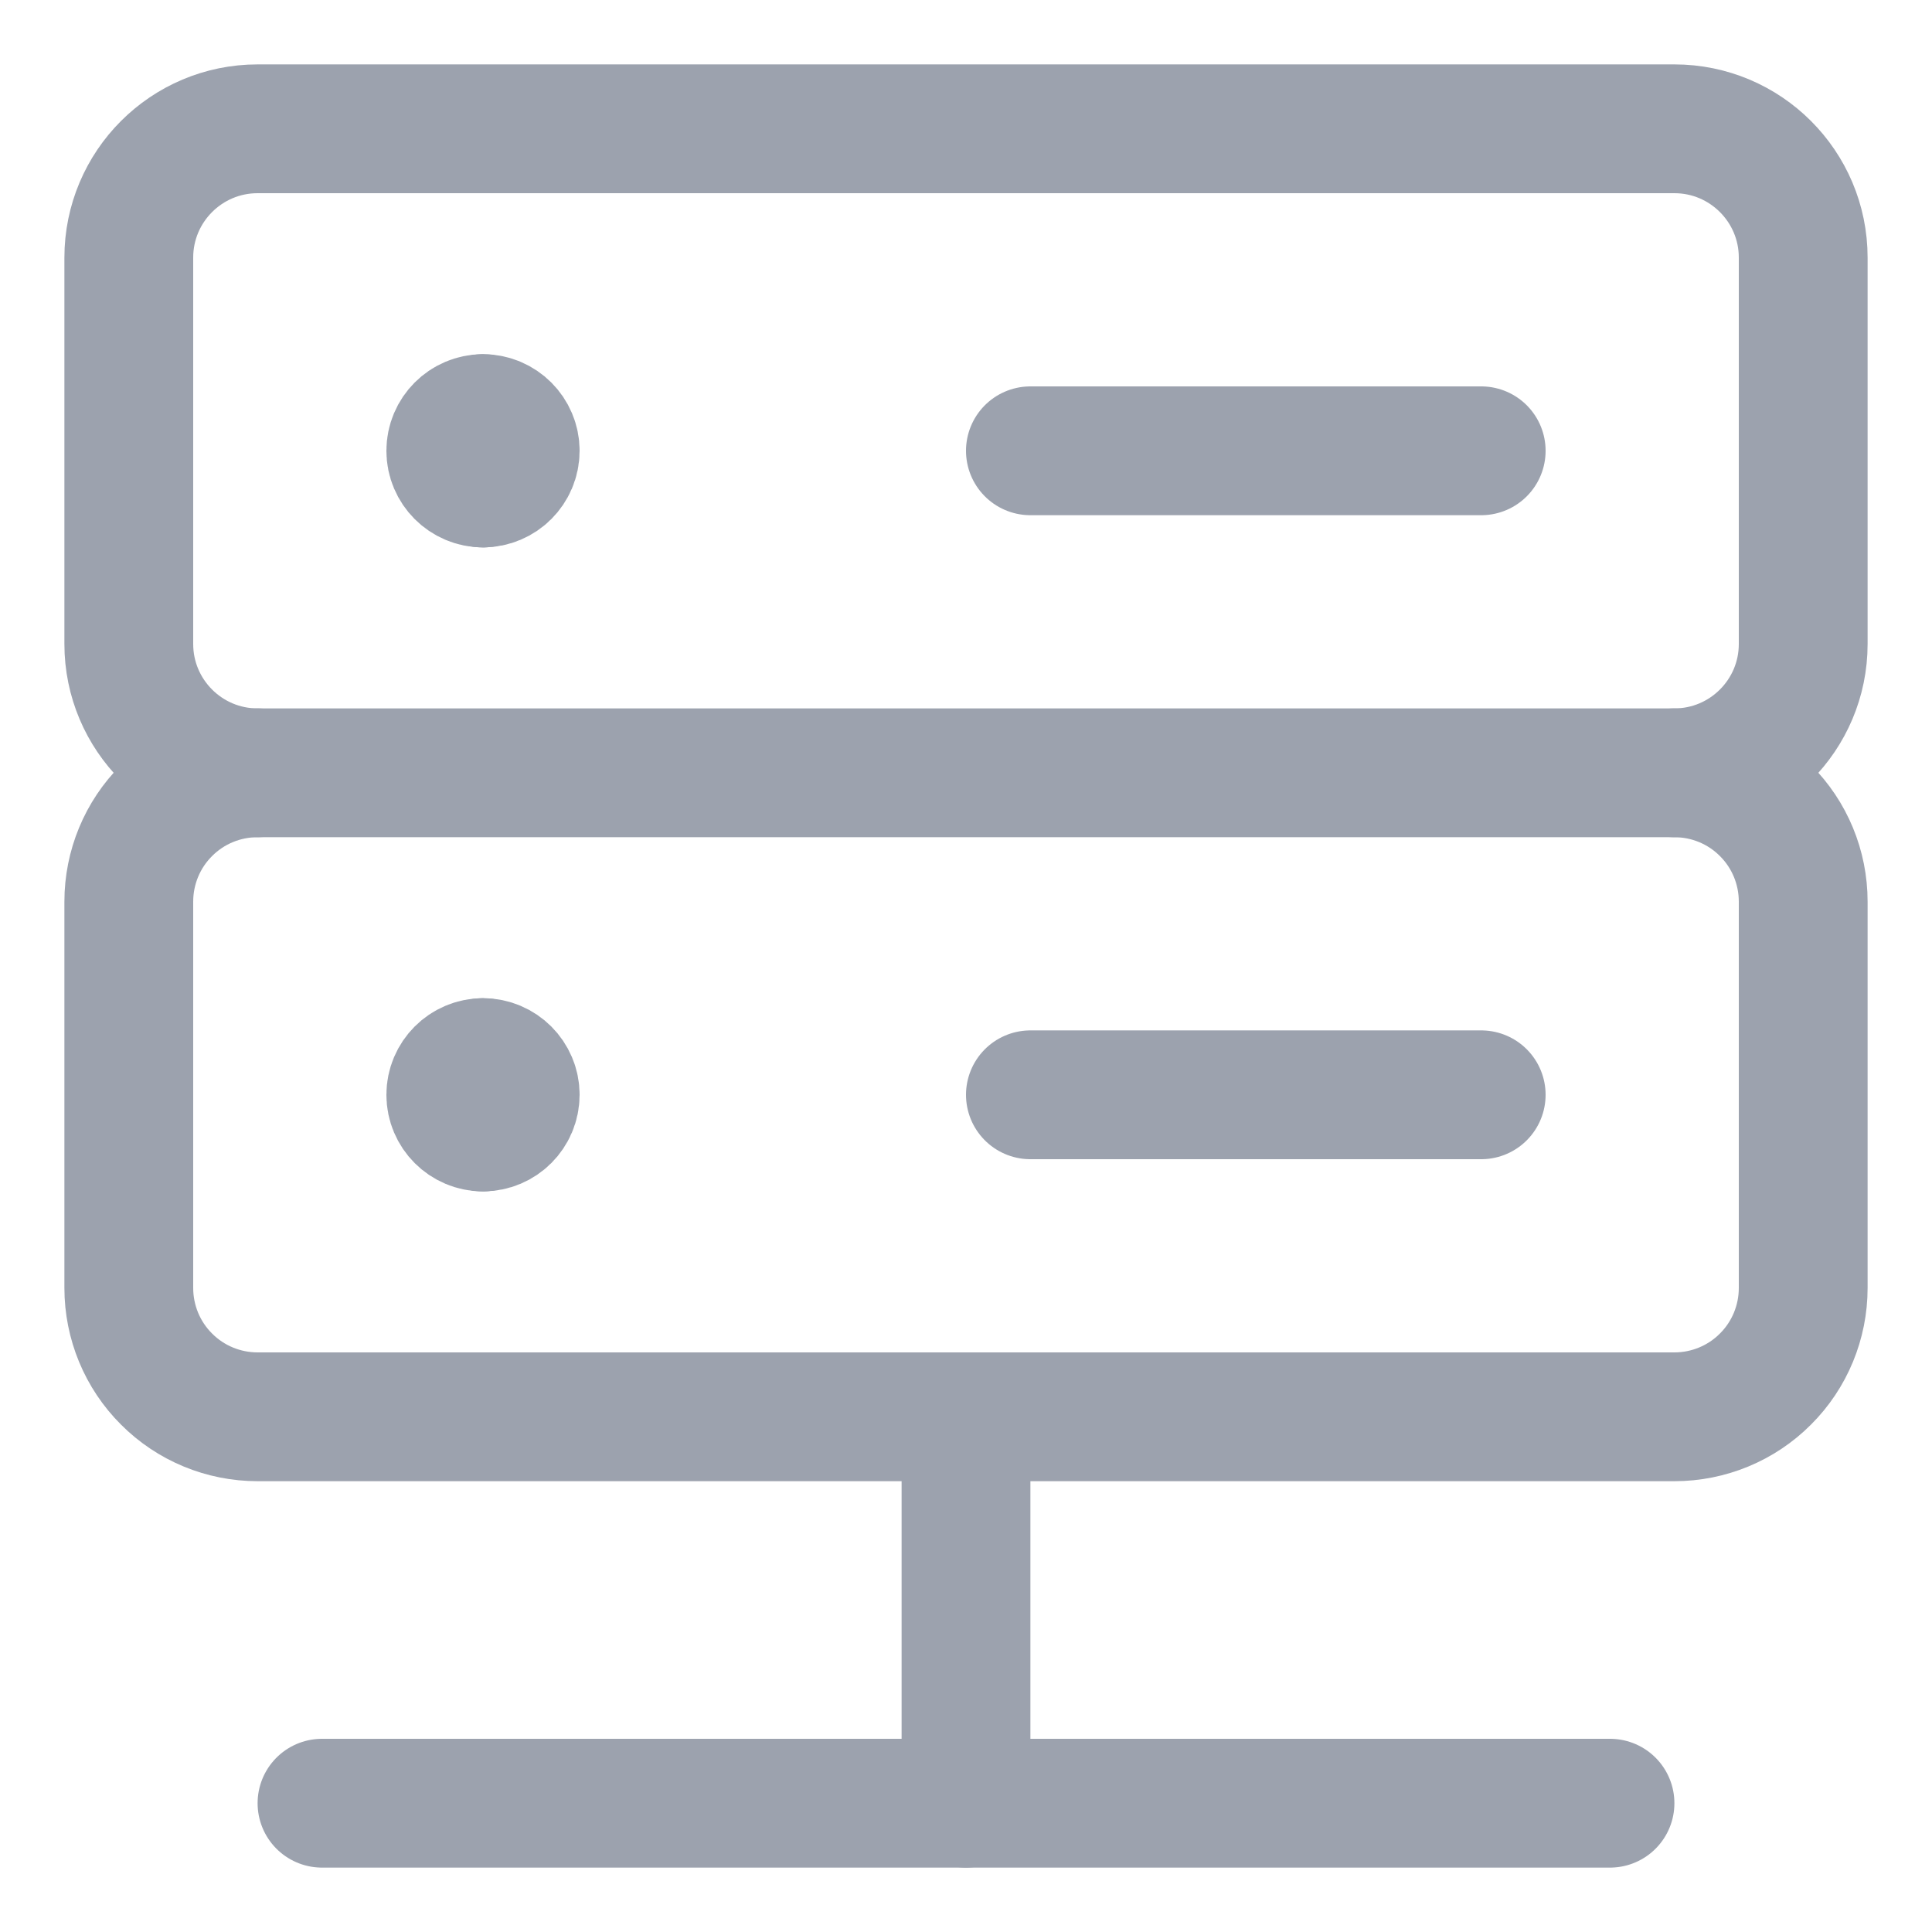 <svg width="15" height="15" viewBox="0 0 15 15" fill="none" xmlns="http://www.w3.org/2000/svg">
<path d="M13 1H2C1.448 1 1 1.448 1 2V5C1 5.552 1.448 6 2 6H13C13.552 6 14 5.552 14 5V2C14 1.448 13.552 1 13 1Z" stroke="#9CA2AE" stroke-linecap="round" stroke-linejoin="round"/>
<path d="M8 3.5H11.5" stroke="#9CA2AE" stroke-linecap="round" stroke-linejoin="round"/>
<path d="M2 6C1.735 6 1.48 6.105 1.293 6.293C1.105 6.48 1 6.735 1 7V10C1 10.265 1.105 10.52 1.293 10.707C1.48 10.895 1.735 11 2 11H13C13.265 11 13.52 10.895 13.707 10.707C13.895 10.52 14 10.265 14 10V7C14 6.735 13.895 6.48 13.707 6.293C13.52 6.105 13.265 6 13 6" stroke="#9CA2AE" stroke-linecap="round" stroke-linejoin="round"/>
<path d="M3.75 8.75C3.612 8.75 3.5 8.638 3.5 8.5C3.5 8.362 3.612 8.25 3.75 8.25" stroke="#9CA2AE" stroke-linecap="round" stroke-linejoin="round"/>
<path d="M3.75 8.75C3.888 8.75 4 8.638 4 8.5C4 8.362 3.888 8.25 3.75 8.25" stroke="#9CA2AE" stroke-linecap="round" stroke-linejoin="round"/>
<path d="M3.75 3.75C3.612 3.75 3.5 3.638 3.5 3.5C3.5 3.362 3.612 3.25 3.75 3.25" stroke="#9CA2AE" stroke-linecap="round" stroke-linejoin="round"/>
<path d="M3.75 3.75C3.888 3.75 4 3.638 4 3.5C4 3.362 3.888 3.25 3.75 3.25" stroke="#9CA2AE" stroke-linecap="round" stroke-linejoin="round"/>
<path d="M8 8.5H11.5" stroke="#9CA2AE" stroke-linecap="round" stroke-linejoin="round"/>
<path d="M7.5 11V14" stroke="#9CA2AE" stroke-linecap="round" stroke-linejoin="round"/>
<path d="M2.5 14H12.5" stroke="#9CA2AE" stroke-linecap="round" stroke-linejoin="round"/>
</svg>

